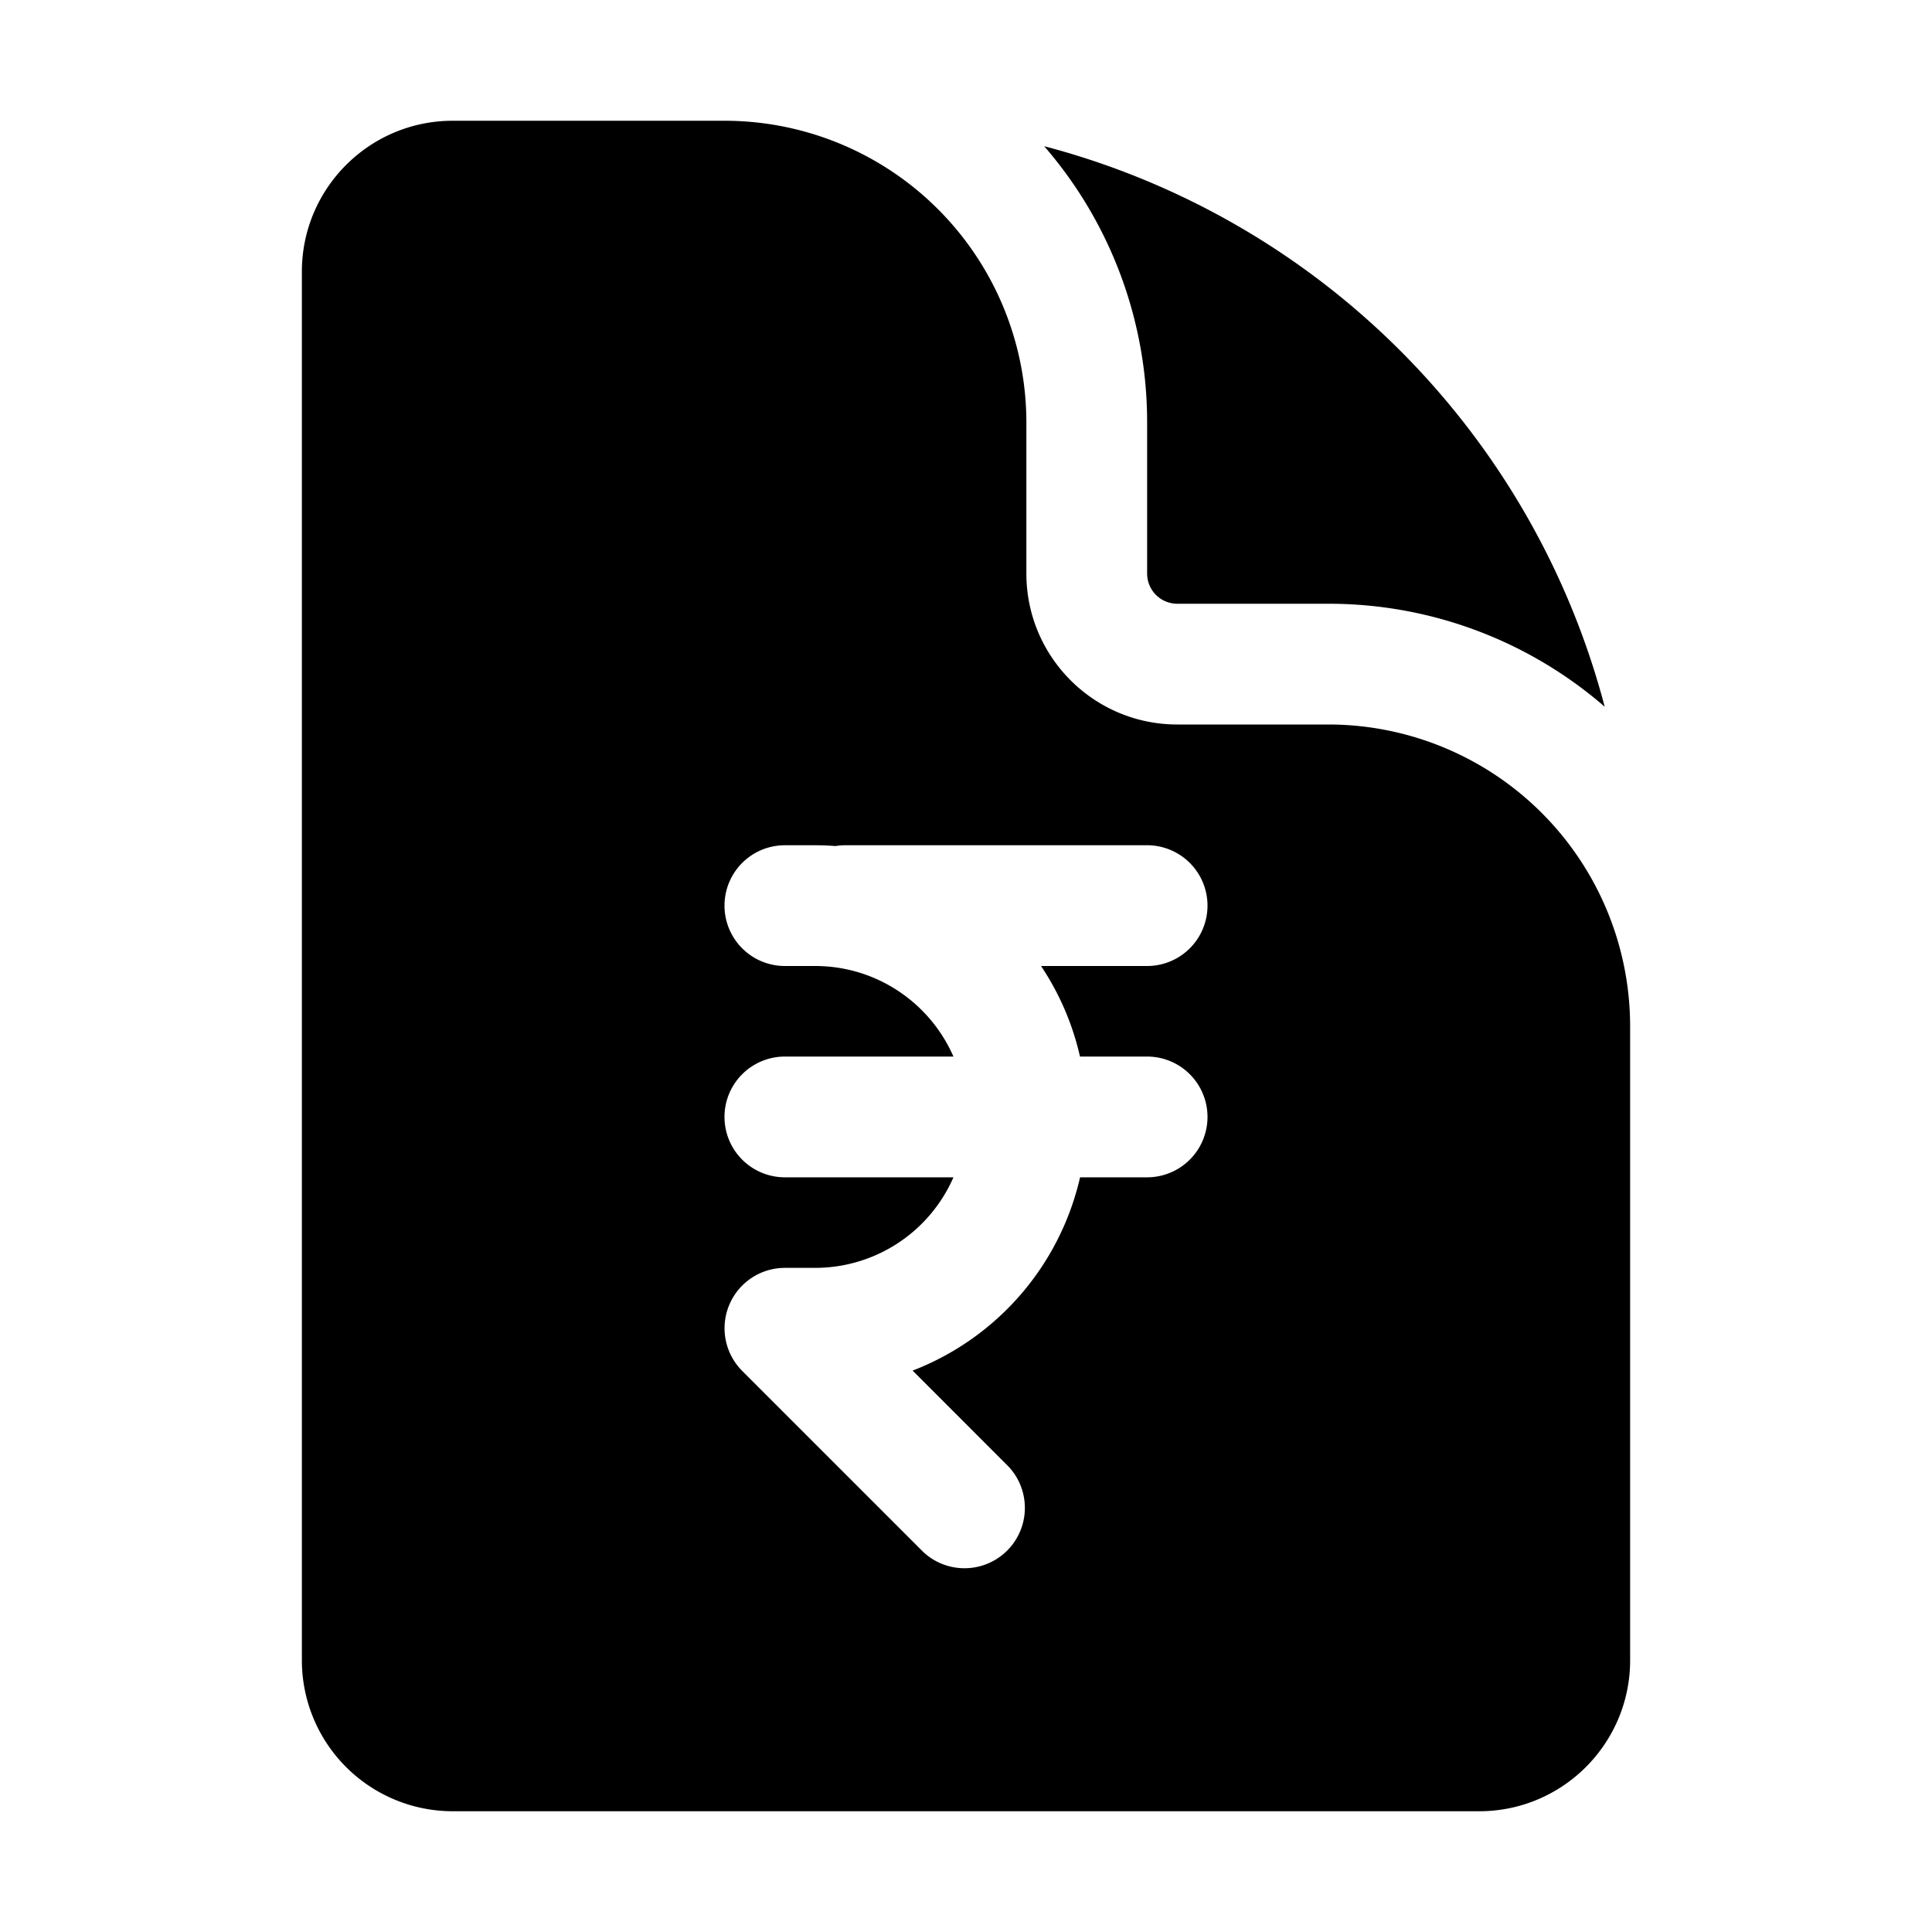 <svg xmlns="http://www.w3.org/2000/svg" viewBox="0 0 24 24" fill="currentColor" aria-hidden="true" data-slot="icon">
  <path fill-rule="evenodd" d="M3.75 3.375c0-1.036.84-1.875 1.875-1.875H9a3.75 3.75 0 0 1 3.75 3.75v1.875c0 1.036.84 1.875 1.875 1.875H16.5a3.75 3.75 0 0 1 3.75 3.75v7.875c0 1.035-.84 1.875-1.875 1.875H5.625a1.875 1.875 0 0 1-1.875-1.875V3.375Zm10.5 1.875a5.23 5.23 0 0 0-1.279-3.434 9.768 9.768 0 0 1 6.963 6.963A5.23 5.23 0 0 0 16.5 7.5h-1.875a.375.375 0 0 1-.375-.375V5.25Zm-4.5 5.25a.75.75 0 0 0 0 1.5h.375c.769 0 1.43.463 1.719 1.125H9.75a.75.75 0 0 0 0 1.5h2.094a1.875 1.875 0 0 1-1.719 1.125H9.75a.75.75 0 0 0-.53 1.28l2.25 2.25a.75.75 0 0 0 1.06-1.06l-1.193-1.194a3.382 3.382 0 0 0 2.08-2.401h.833a.75.75 0 0 0 0-1.5h-.834A3.357 3.357 0 0 0 12.932 12h1.318a.75.75 0 0 0 0-1.5H10.5c-.04 0-.08.003-.12.01a3.425 3.425 0 0 0-.255-.01H9.75Z" clip-rule="evenodd"/>
</svg>
